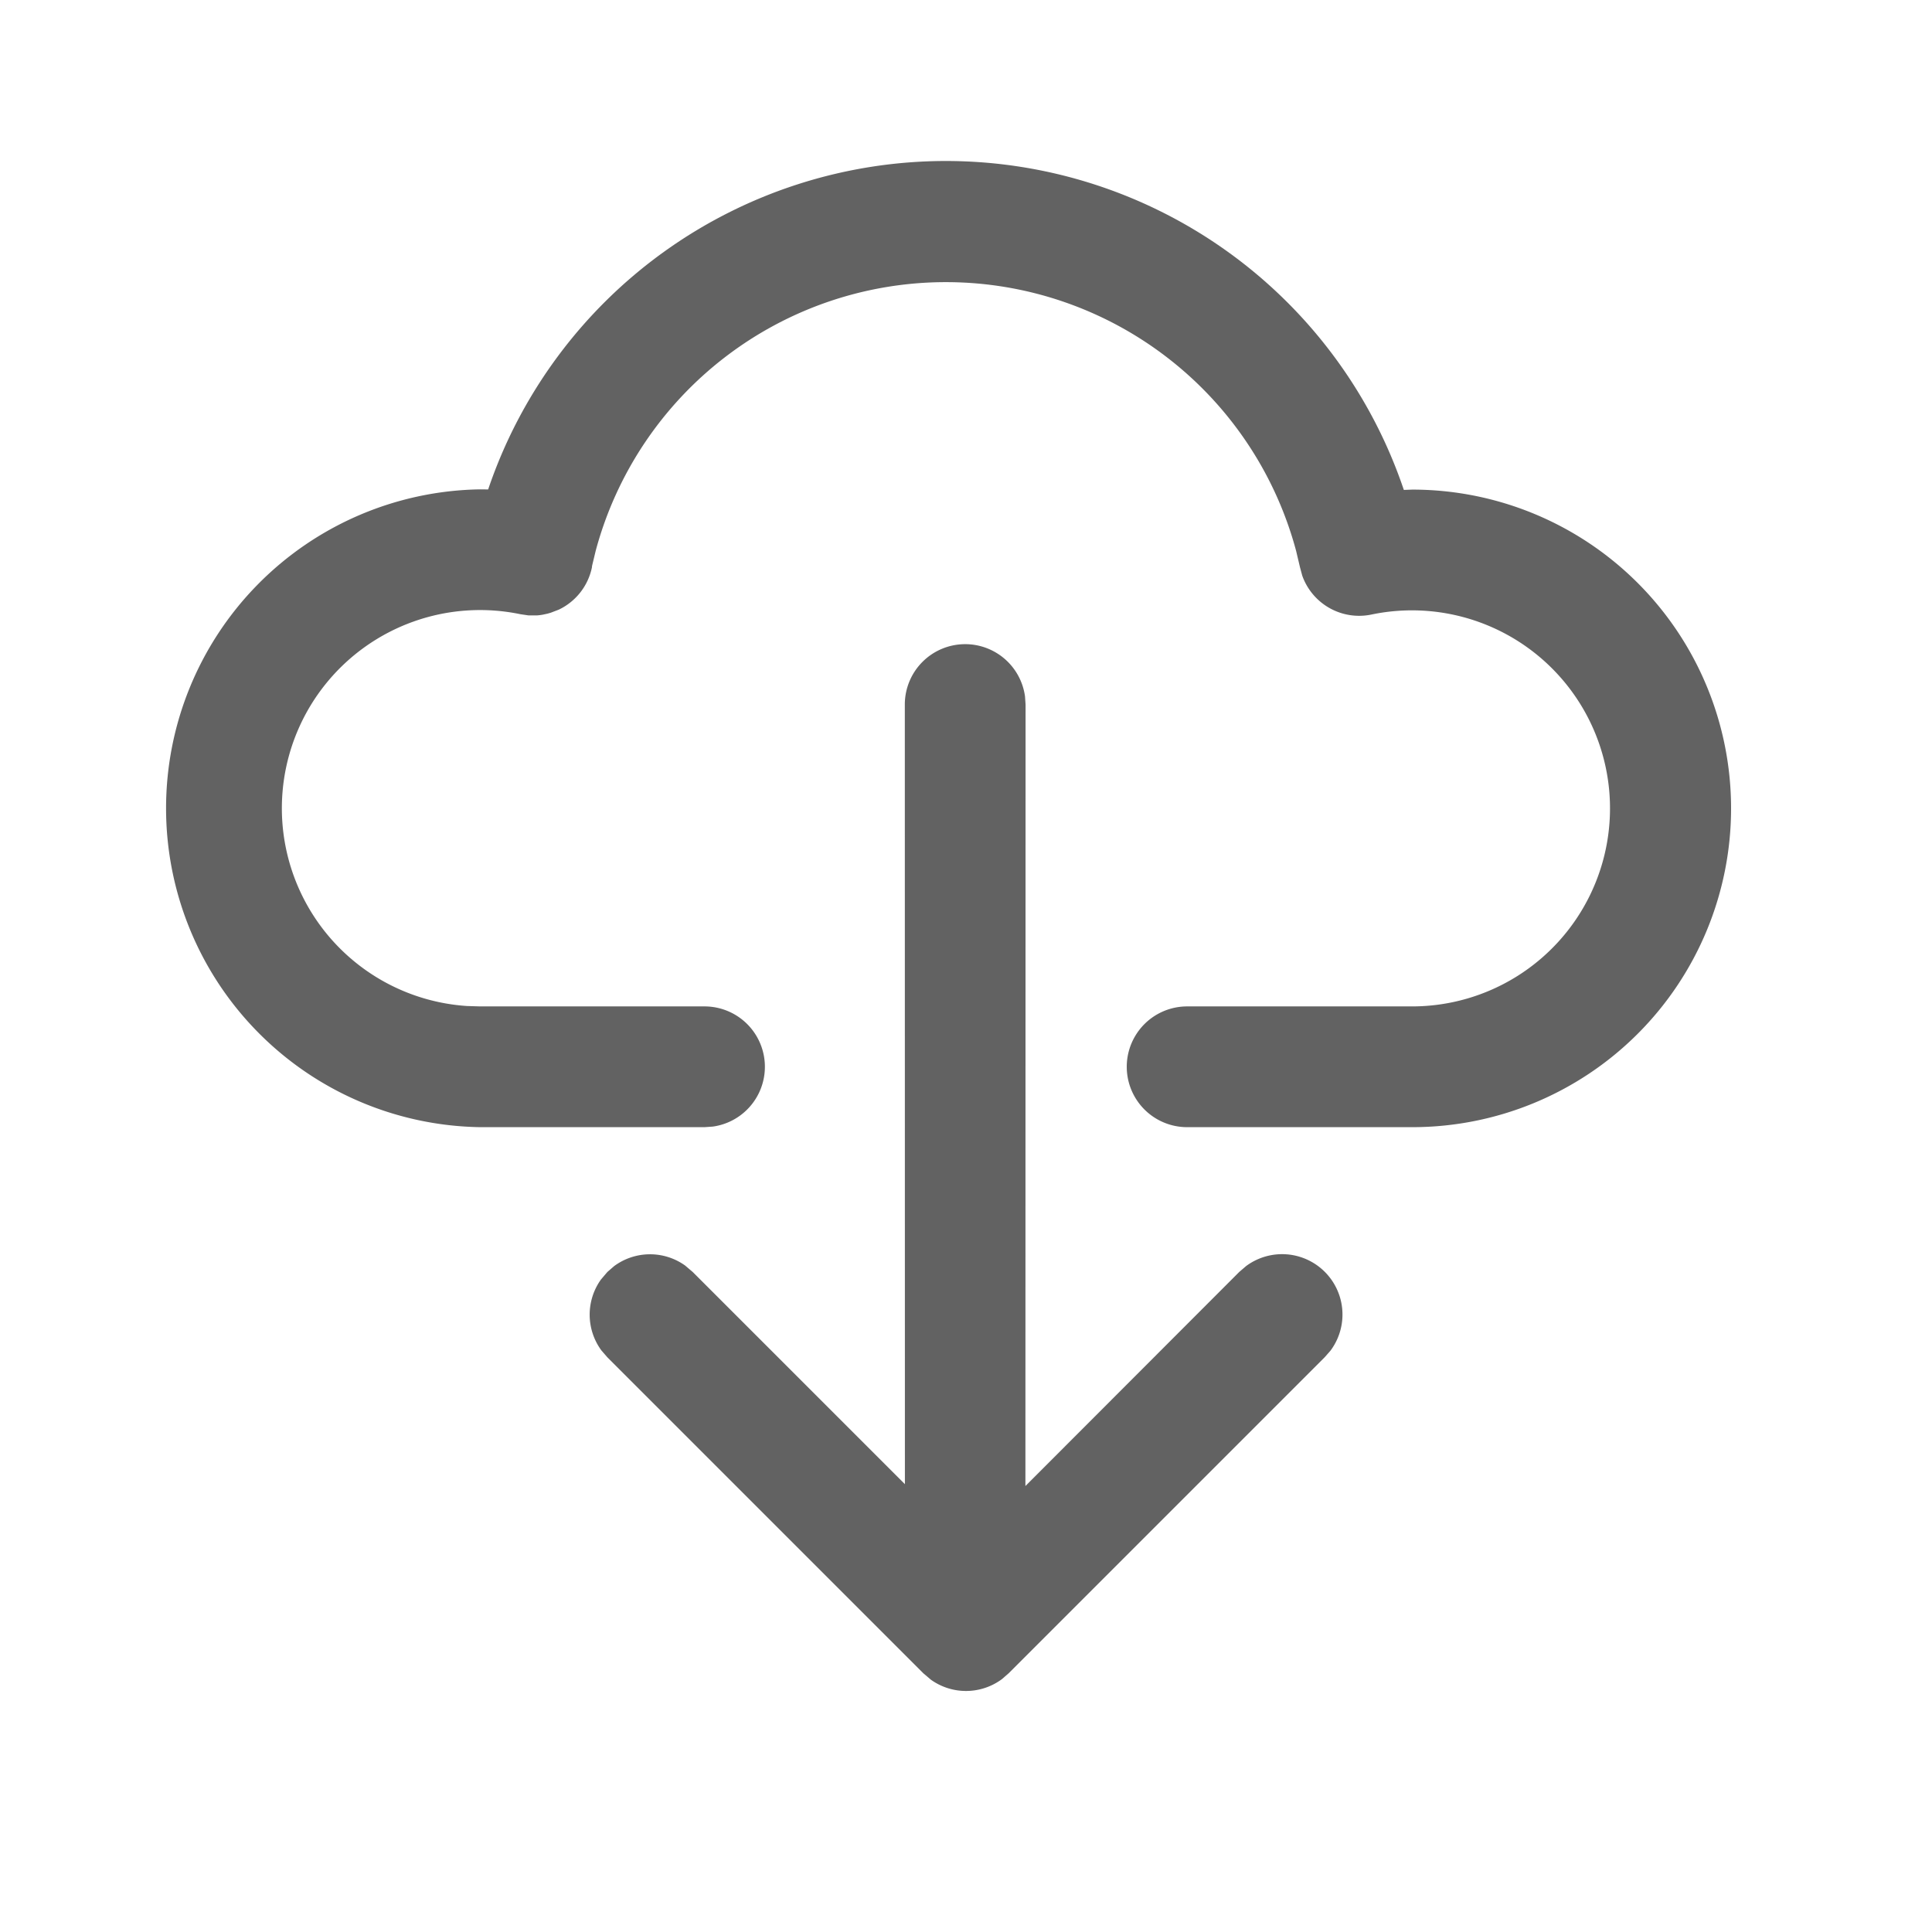 <svg xmlns="http://www.w3.org/2000/svg" xmlns:xlink="http://www.w3.org/1999/xlink" width="24" height="24" preserveAspectRatio="xMidYMid meet" viewBox="0 0 24 24" style="-ms-transform: rotate(360deg); -webkit-transform: rotate(360deg); transform: rotate(360deg);"><g fill="none"><path d="M11.99 8.002a.75.75 0 0 1 .743.649l.007.101l-.002 9.708l2.657-2.66l.084-.072a.75.75 0 0 1 1.049 1.05l-.073.083l-3.925 3.925l-.084.073a.75.75 0 0 1-.882.007l-.094-.08l-3.925-3.925l-.073-.084a.75.75 0 0 1-.007-.882l.08-.094l.084-.073a.75.75 0 0 1 .882-.007l.094.08l2.636 2.636l-.001-9.685a.75.75 0 0 1 .75-.75zM11.75 2a6.005 6.005 0 0 1 5.689 4.086l.105-.004a3.96 3.96 0 0 1 0 7.92h-2.797a.75.75 0 0 1 0-1.5h2.797a2.46 2.46 0 1 0-.507-4.868a.75.75 0 0 1-.86-.483l-.028-.104l-.048-.203A4.504 4.504 0 0 0 7.4 6.842l-.045.187l-.002.02a.749.749 0 0 1-.411.524l-.099.038l-.041.012l-.061.013a.639.639 0 0 1-.074.009h-.1l-.102-.015a2.462 2.462 0 1 0-.664 4.867l.162.005h2.79a.75.75 0 0 1 .101 1.493l-.102.007h-2.79a3.962 3.962 0 0 1 0-7.923l.102.001A6.004 6.004 0 0 1 11.75 2z" fill="#626262"/></g><rect x="0" y="0" width="24" height="24" fill="rgba(0, 0, 0, 0)" /></svg>